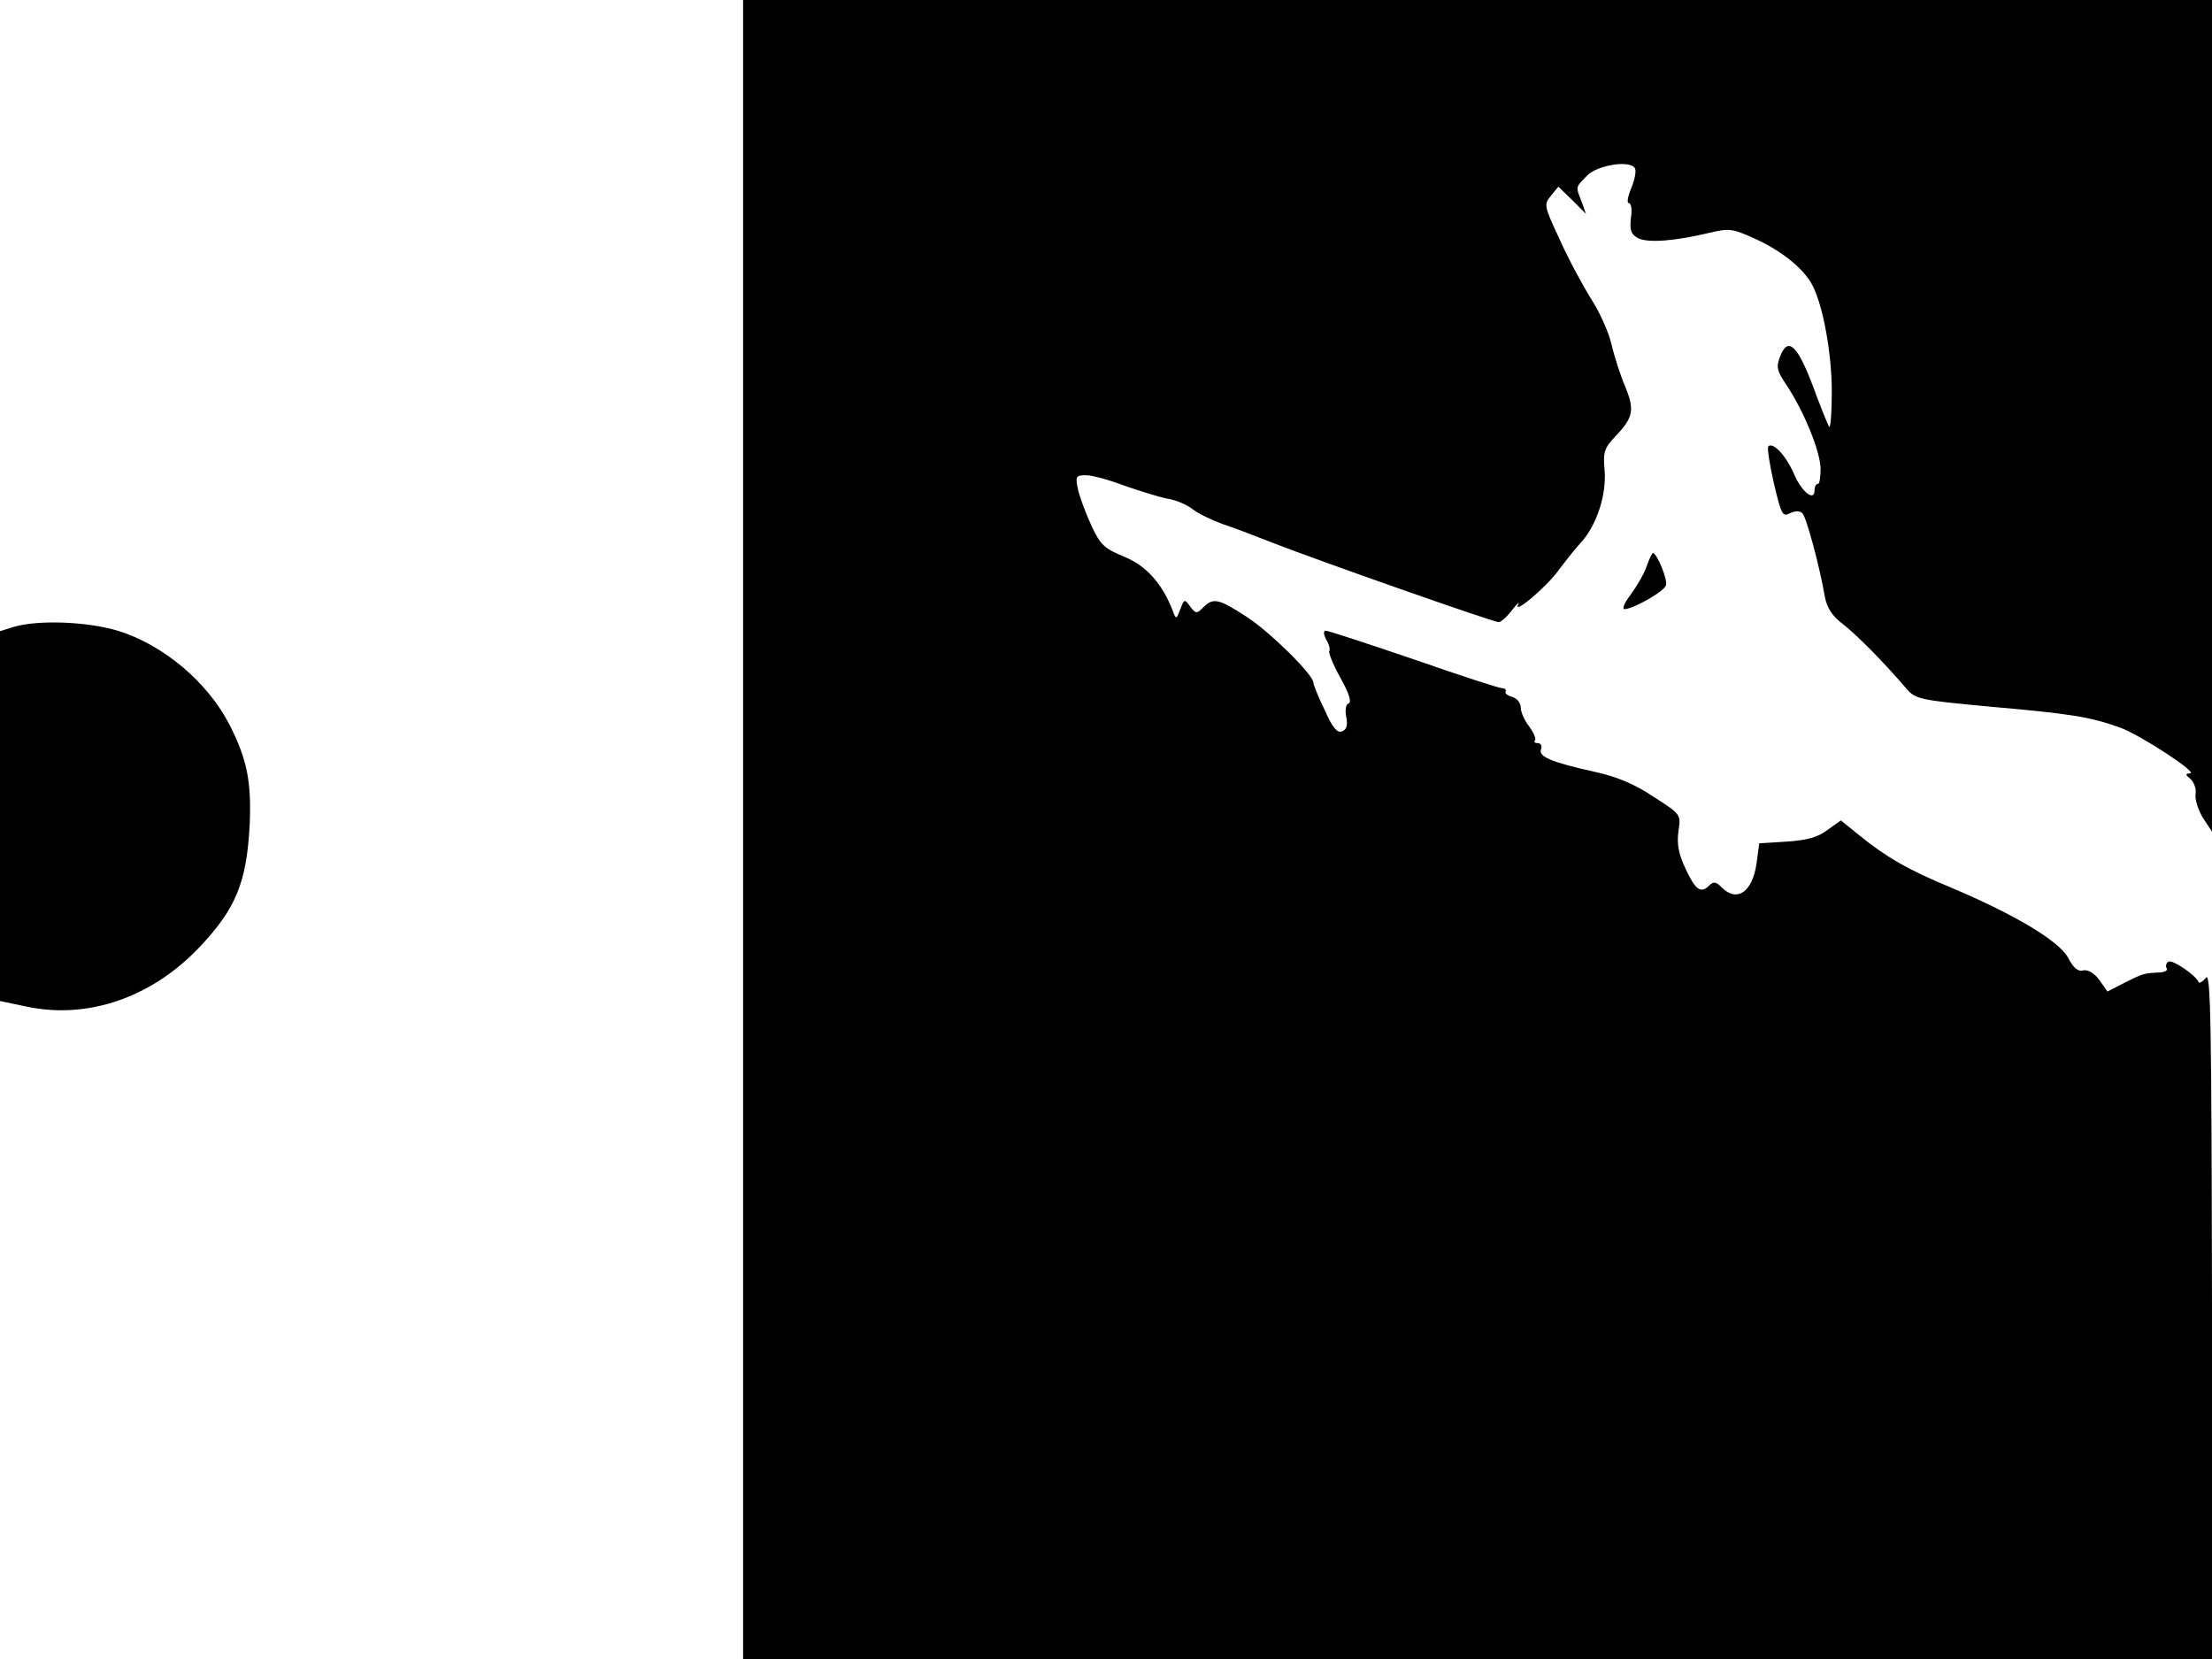 <svg xmlns="http://www.w3.org/2000/svg" width="682.667" height="512" version="1.0" viewBox="0 0 512 384"><path d="M172 192v192h340v-79.8c-.1-67.6-.3-79.4-1.4-77.9-.8 1-1.6 1.4-1.7 1-.7-1.6-6.1-5.3-7-4.7-.5.3-.7 1-.4 1.5.4.5-.5 1-1.9 1-3.4.2-3.5.2-7.9 2.4l-3.9 2-1.9-2.7c-1.2-1.6-2.6-2.4-3.7-2.2-1.2.4-2.3-.6-3.5-2.9-2.1-3.9-12.3-10-27.2-16.3-9.9-4.1-14.9-7-21.2-12.1l-4.2-3.4-3.1 2.2c-2.2 1.7-4.8 2.4-9.4 2.7l-6.4.4-.6 4.5c-.9 6.7-4.5 9.3-8.1 5.7-1.2-1.3-1.9-1.4-2.8-.5-2 2-3.2 1.2-5.5-3.7-1.7-3.6-2.1-5.8-1.7-8.8.6-3.9.6-3.9-5.8-8-4.3-2.9-8.6-4.7-13.8-5.8-9.9-2.2-12.9-3.5-12.2-5.2.3-.8-.1-1.4-.8-1.4s-.9-.3-.6-.6c.3-.4-.3-1.8-1.3-3.2-1.1-1.3-2-3.4-2-4.4 0-1.1-.9-2.2-2-2.5s-1.8-.9-1.5-1.2c.2-.4-.1-.8-.8-.8s-9.9-3-20.5-6.7c-10.6-3.6-19.7-6.6-20.3-6.6s-.6.7.1 2.1c.7 1.1.9 2.3.7 2.6-.3.2.8 3 2.5 6.1 2 3.5 2.7 5.7 2 6-.7.2-.9 1.5-.6 3.1.4 2 .1 3-1 3.4s-2.2-.9-4-5c-1.5-3-2.6-5.9-2.6-6.3 0-1.8-10-11.7-15.4-15.2-6.6-4.3-7.8-4.5-10.1-2.2-1.5 1.5-1.7 1.5-3-.2-1.3-1.8-1.4-1.8-2.3.6s-1 2.4-1.7.5c-2.4-6.3-6.1-10.5-11.2-12.6-4.6-1.9-5.6-2.7-7.7-7.3-1.3-2.8-2.7-6.6-3.1-8.4-.6-2.9-.5-3.2 1.9-3.2 1.4 0 5.4 1.1 8.8 2.4 3.5 1.2 7.9 2.6 9.9 3 2.1.3 4.8 1.5 6 2.5 1.3 1 4.4 2.5 6.9 3.4 2.5.8 7.9 2.9 12 4.5 9.7 3.8 50.6 18.2 51.9 18.2.5 0 1.9-1.2 3.1-2.8 1.2-1.5 1.8-2.1 1.4-1.3-1.3 2.6 6.4-3.9 9.2-7.7 1.5-2 3.9-5.1 5.4-6.7 3.6-4 5.9-11 5.4-16.8-.4-4.1 0-5.1 2.6-7.8 4.1-4.3 4.4-6.1 2.1-11.6-1.1-2.6-2.5-7-3.1-9.6-.6-2.7-2.7-7.4-4.7-10.5-2-3.2-5.3-9.3-7.3-13.8-3.6-7.7-3.7-8.1-2-10.1l1.7-2.1 3.2 3.1 3.2 3.2-1-2.8c-1.4-3.6-1.5-3.2 1.2-6 2.4-2.5 9.9-3.7 11.1-1.8.4.6 0 2.6-.8 4.6-.8 1.9-1.1 3.5-.6 3.5.6 0 .8 1.6.5 3.5-.3 2.8 0 3.7 1.6 4.6 2.3 1.2 8.6.7 16.5-1.2 4.7-1.1 5.4-1 10.5 1.3 6.4 2.9 11.4 7 13.4 10.8 2.5 4.8 4.5 15.9 4.5 24.7 0 4.8-.3 8.4-.6 8.1-.3-.4-2-4.6-3.8-9.5-3.6-9.5-5.8-11.5-7.6-6.7-.9 2.3-.7 3.3 1.5 6.5 4.1 6.2 7.7 15.1 7.9 19.2 0 2-.2 3.7-.6 3.7-.5 0-.8.7-.8 1.5 0 2.7-3 .4-4.8-3.9-1.9-4.3-4.8-7.3-5.9-6.3-.3.4.3 4.2 1.3 8.6 1.7 7.2 2 7.8 3.7 6.9 1.2-.6 2.3-.6 2.9 0 .9.9 4 12.3 5.2 19.4.5 2.5 1.7 4.4 4.1 6.2 3.1 2.4 9.2 8.5 14.6 14.8 2.3 2.7 2.9 2.8 19.9 4.4 18.2 1.6 22.7 2.3 29.7 4.8 4.7 1.7 18.3 10.6 16.2 10.6-1.1.1-1.1.3.1 1.3.8.7 1.4 2.2 1.2 3.5-.2 1.2.6 3.7 1.7 5.5l2.1 3.2V0H172z"/><path d="M381.1 131.2c-.6 1.7-2.3 4.6-3.7 6.5-1.4 1.8-2 3.3-1.4 3.3 1.9 0 9.1-4 9.6-5.5.5-1.2-2.1-7.5-3-7.5-.2 0-.9 1.4-1.5 3.2M3.2 145.1l-3.2 1v85.6l6.2 1.3c14.1 3 29-2.1 40.1-13.9 8.4-8.9 10.8-15 11.5-28.3.4-9.9-.6-15-4.6-22.9-5.1-10-15.3-18.6-25.9-21.9-7-2.1-18.3-2.6-24.1-.9"/></svg>